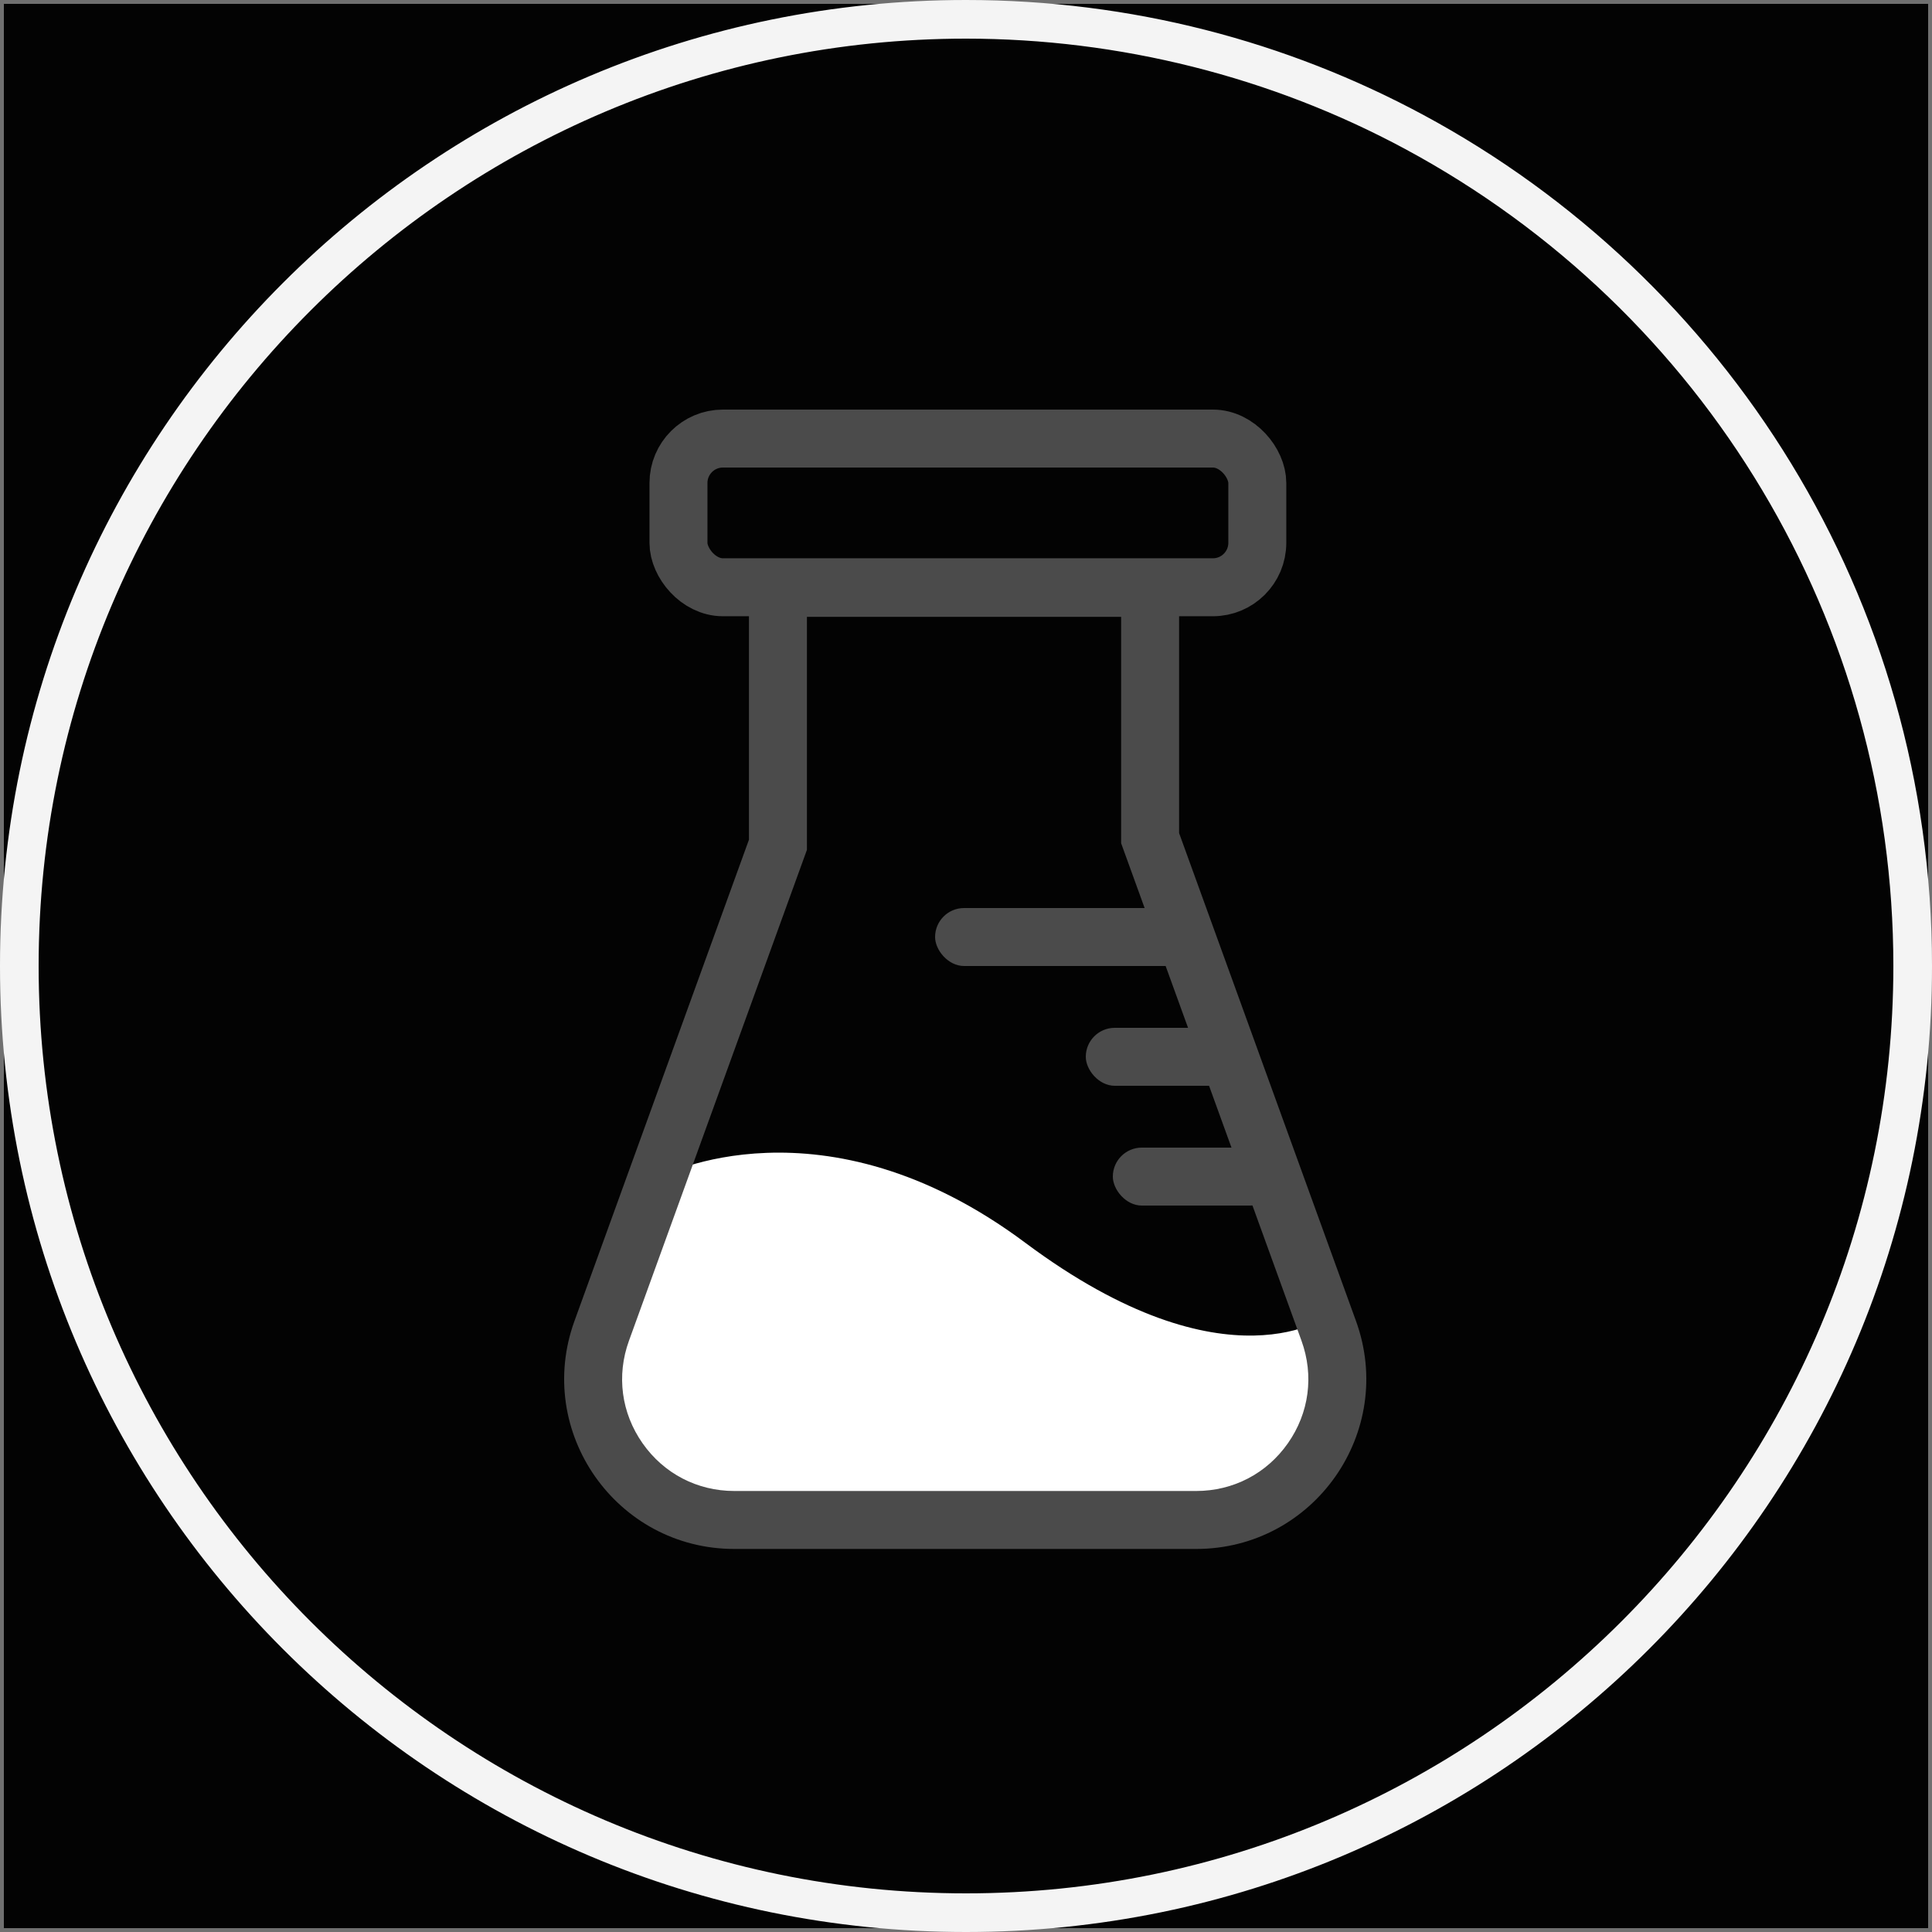 <svg xmlns="http://www.w3.org/2000/svg" xmlns:xlink="http://www.w3.org/1999/xlink" width="500" height="500" viewBox="0 0 500 500">
  <rect x="0" y="0" width="500" height="500" fill="#333333" stroke="none"/>
  <defs>
    <clipPath id="clip-iPad_3">
      <rect width="500" height="500"/>
    </clipPath>
  </defs>
  <g id="iPad_3" data-name="iPad – 3" clip-path="url(#clip-iPad_3)">
    <rect width="500" height="500" fill="#fff"/>
    <g id="Rectangle_10" data-name="Rectangle 10" fill="#030303" stroke="#707070" stroke-width="1">
      <rect width="500" height="500" stroke="none"/>
      <rect x="0.5" y="0.5" width="499" height="499" fill="none"/>
    </g>
    <g id="Path_13" data-name="Path 13" fill="none">
      <path d="M250,0A249.863,249.863,0,0,1,500,250c0,138.071-111.929,250-250,250S0,388.071,0,250,111.929,0,250,0Z" stroke="none"/>
      <path d="M 250 10 C 117.664 10 10 117.664 10 250 C 10 382.336 117.664 490 250 490 C 382.336 490 490 382.336 490 250 C 490 161.525 441.56 80.492 363.583 38.524 C 328.913 19.863 289.636 10 250 10 M 250 0 C 292.802 0 333.092 10.756 368.323 29.718 C 446.711 71.908 500 154.731 500 250 C 500 388.071 388.071 500 250 500 C 111.929 500 0 388.071 0 250 C 0 111.929 111.929 0 250 0 Z" stroke="none" fill="#f4f4f4"/>
    </g>
    <path id="Path_14" data-name="Path 14" d="M170.943-272.5s41.841-22.086,94.4,17.127,78.892,18.617,78.892,18.617v27.722l-22.9,21.549L281.3-181.054H190.839L166.89-191.527l-14.818-17.507Z" transform="translate(0 577)" fill="#fff"/>
    <g id="Group_16" data-name="Group 16" transform="translate(6.066 -9.133)">
      <g id="Union_1" data-name="Union 1" transform="translate(144.608 153.776)" fill="none">
        <path d="M39.364,256.224A44,44,0,0,1-2,197.228L43.155,72.667V0H154.476V70.954l45.778,126.274a44,44,0,0,1-41.366,59Z" stroke="none"/>
        <path d="M 158.888 241.224 C 168.474 241.224 177.129 236.722 182.633 228.873 C 188.136 221.023 189.419 211.353 186.152 202.34 L 140.374 76.066 L 139.476 73.589 L 139.476 70.954 L 139.476 15 L 58.155 15 L 58.155 72.667 L 58.155 75.302 L 57.257 77.779 L 12.1 202.34 C 8.833 211.353 10.116 221.023 15.619 228.873 C 21.123 236.722 29.778 241.224 39.364 241.224 L 158.888 241.224 M 158.888 256.224 L 39.364 256.224 C 8.848 256.224 -12.402 225.917 -2.002 197.228 L 43.155 72.667 L 43.155 -3.076171879001777e-06 L 154.476 -3.076171879001777e-06 L 154.476 70.954 L 200.254 197.228 C 210.654 225.917 189.404 256.224 158.888 256.224 Z" stroke="none" fill="#4b4b4b"/>
      </g>
      <g id="Rectangle_12" data-name="Rectangle 12" transform="translate(162.021 115.133)" fill="none" stroke="#4b4b4b" stroke-width="15">
        <rect width="164.804" height="53.484" rx="19" stroke="none"/>
        <rect x="7.5" y="7.5" width="149.804" height="38.484" rx="11.5" fill="none"/>
      </g>
    </g>
    <rect id="Rectangle_13" data-name="Rectangle 13" width="70" height="15" rx="7.5" transform="translate(242 235)" fill="#4b4b4b"/>
    <rect id="Rectangle_14" data-name="Rectangle 14" width="43" height="15" rx="7.5" transform="translate(281 266)" fill="#4b4b4b"/>
    <rect id="Rectangle_15" data-name="Rectangle 15" width="43" height="15" rx="7.5" transform="translate(288 297)" fill="#4b4b4b"/>
  </g>
</svg>
